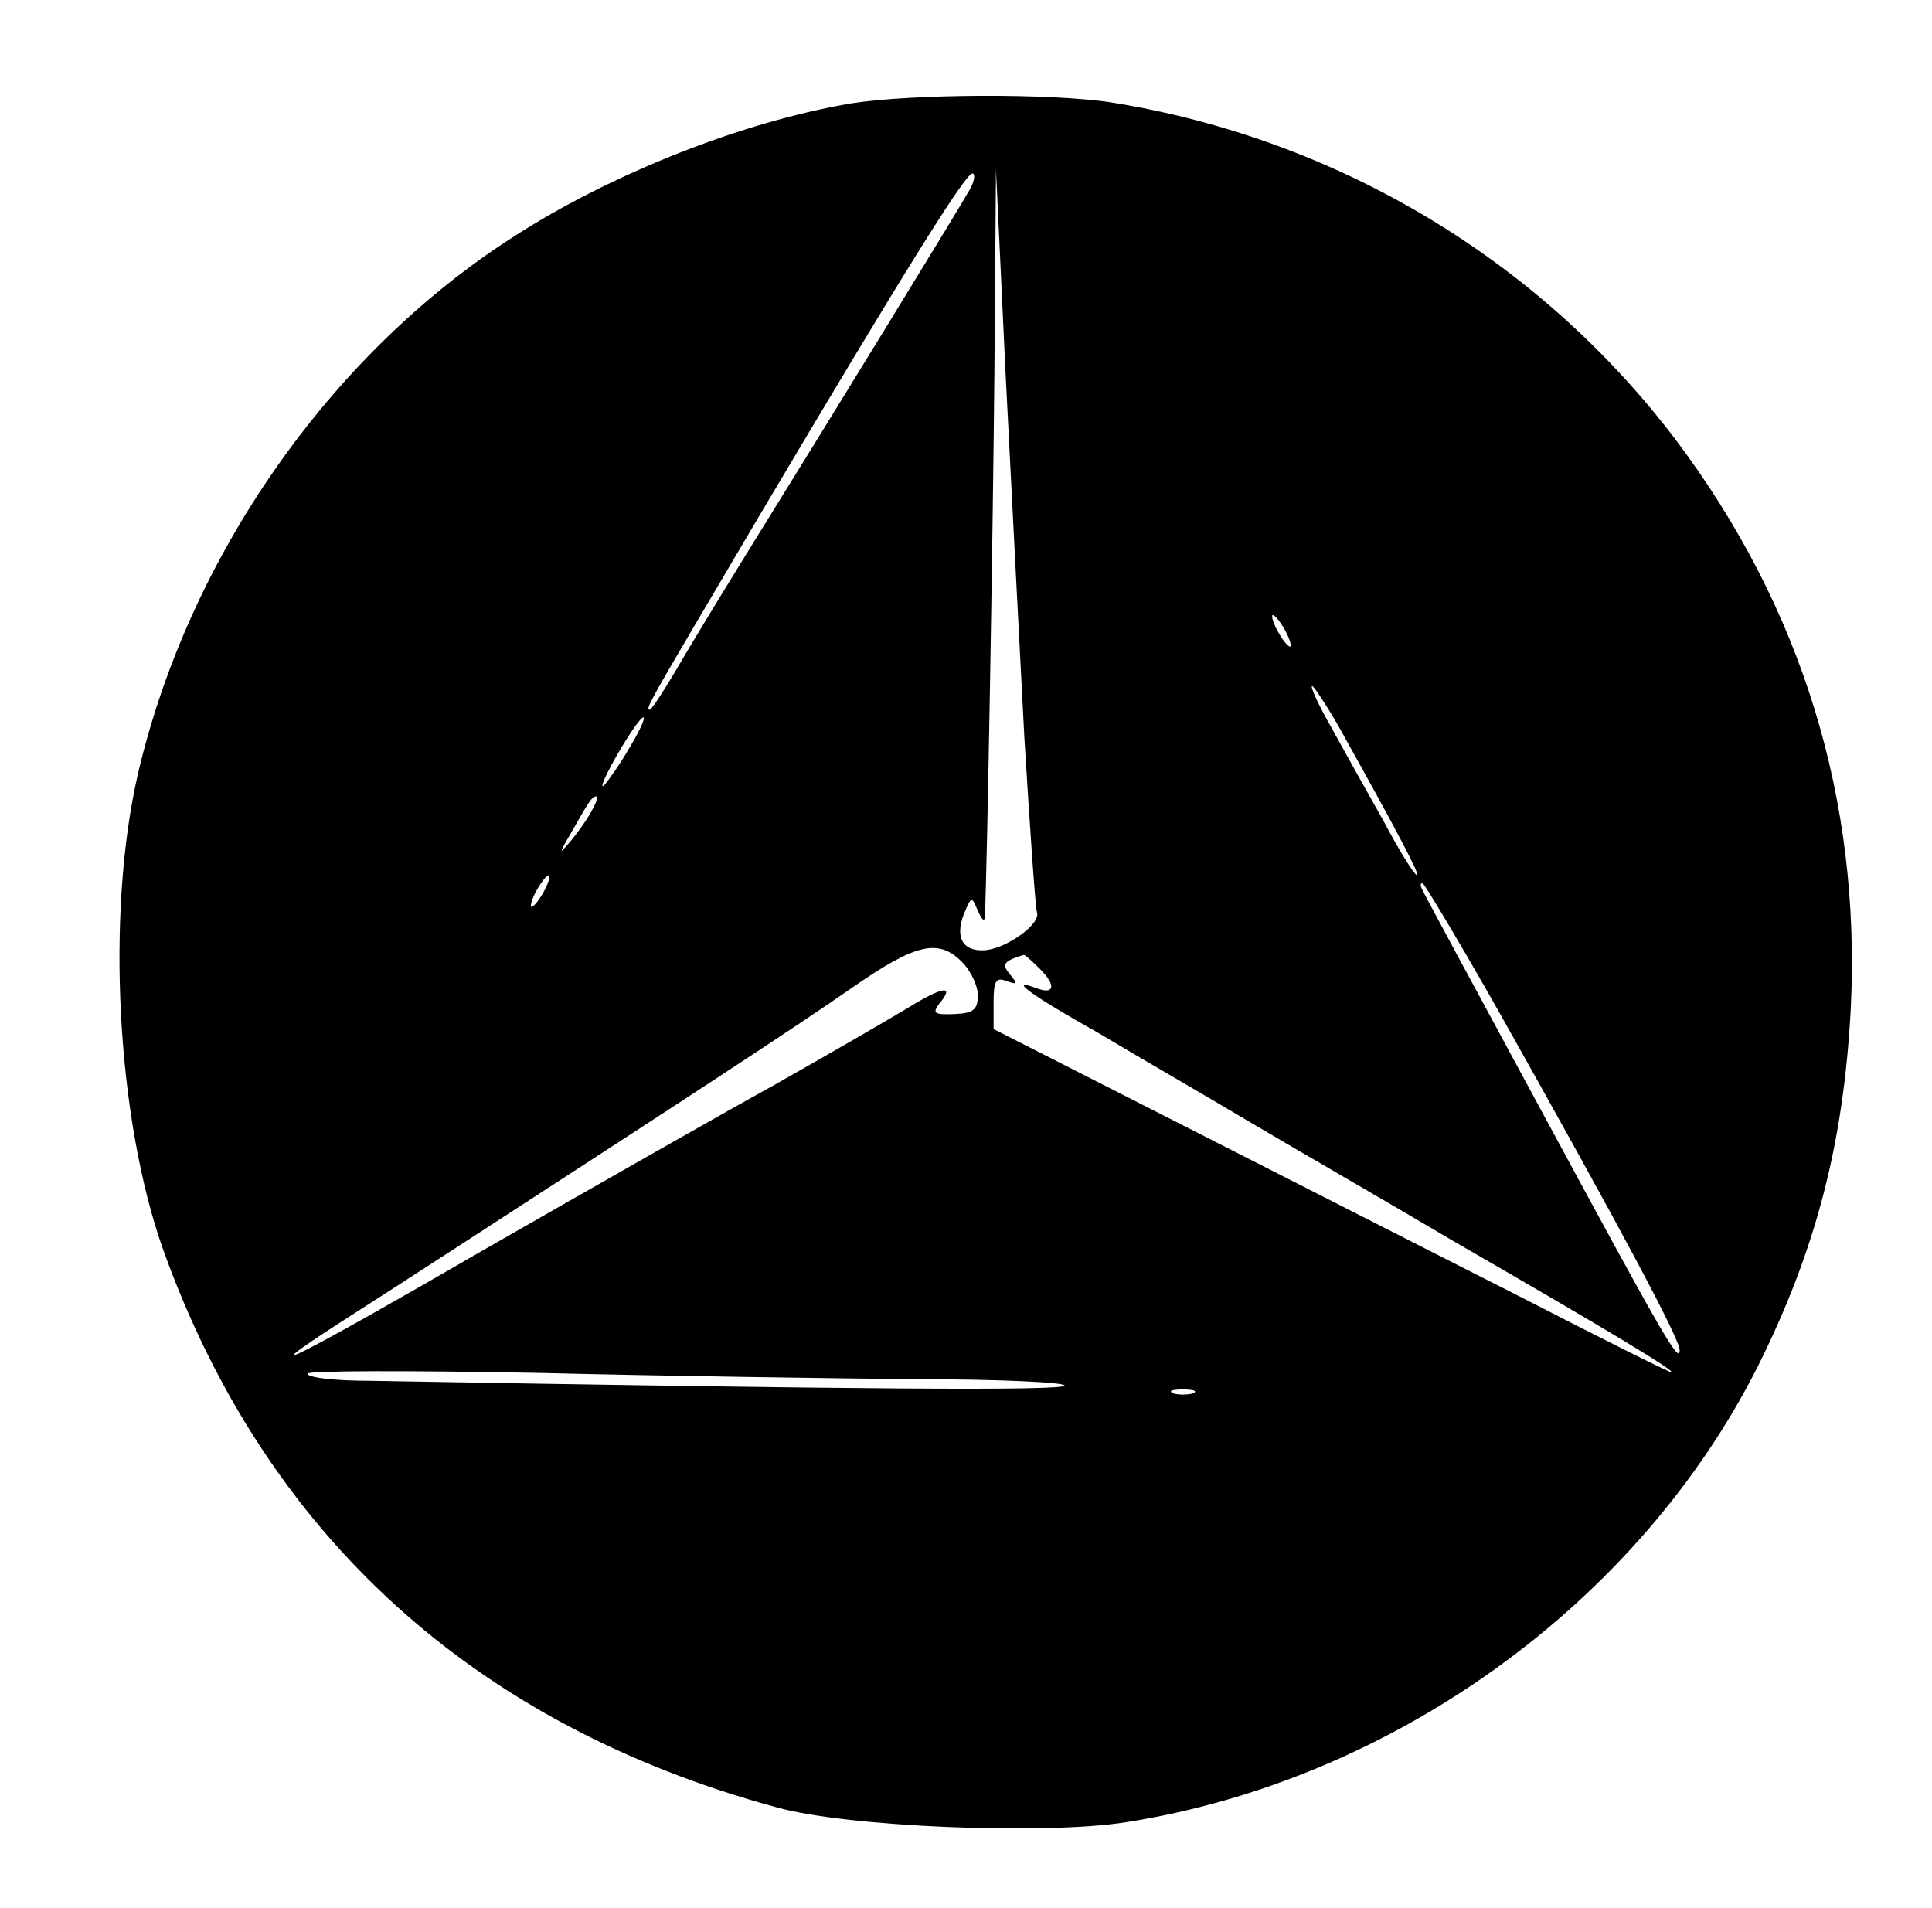 <?xml version="1.0" standalone="no"?>
<!DOCTYPE svg PUBLIC "-//W3C//DTD SVG 20010904//EN"
 "http://www.w3.org/TR/2001/REC-SVG-20010904/DTD/svg10.dtd">
<svg version="1.0" xmlns="http://www.w3.org/2000/svg"
 width="245pt" height="242pt" viewBox="0 0 245 242"
 preserveAspectRatio="xMidYMid meet">

<g transform="translate(0,242) scale(0.1,-0.1)"
fill="#000000" stroke="none">
<path d="M1080 2289 c-137 -23 -305 -89 -430 -170 -232 -149 -411 -406 -475
-680 -41 -178 -27 -438 32 -604 130 -362 395 -603 778 -707 89 -25 339 -35
442 -19 339 53 650 277 802 578 74 148 109 284 118 454 13 265 -62 508 -221
720 -173 229 -430 383 -716 429 -77 12 -253 11 -330 -1z m150 -109 c-11 -20
-166 -273 -285 -465 -34 -55 -74 -121 -89 -147 -16 -27 -30 -48 -32 -48 -7 0
1 12 139 246 179 302 261 434 270 434 4 0 3 -9 -3 -20z m69 -695 c7 -115 14
-216 16 -222 5 -15 -39 -46 -66 -48 -28 -2 -38 16 -27 45 10 24 10 24 18 5 6
-13 9 -15 9 -5 3 65 10 473 12 685 l2 260 12 -255 c7 -140 18 -349 24 -465z
m331 135 c6 -11 8 -20 6 -20 -3 0 -10 9 -16 20 -6 11 -8 20 -6 20 3 0 10 -9
16 -20z m68 -122 c76 -136 103 -188 99 -188 -3 0 -22 30 -42 68 -21 37 -51 91
-67 120 -16 28 -27 52 -24 52 2 0 18 -24 34 -52z m-899 -25 c-12 -21 -27 -42
-32 -48 -11 -11 9 29 31 63 24 37 25 25 1 -15z m-48 -80 c-5 -10 -17 -27 -26
-38 -16 -19 -17 -19 -3 5 26 46 29 50 34 50 3 0 0 -8 -5 -17z m-61 -103 c-6
-11 -13 -20 -16 -20 -2 0 0 9 6 20 6 11 13 20 16 20 2 0 0 -9 -6 -20z m1213
-157 c153 -272 227 -411 227 -425 0 -19 -20 16 -180 312 -79 146 -145 268
-147 273 -2 4 -2 7 1 7 2 0 47 -75 99 -167z m-683 67 c11 -11 20 -30 20 -42 0
-19 -6 -23 -30 -24 -25 -1 -28 1 -19 13 21 25 4 22 -41 -6 -25 -15 -101 -59
-170 -98 -69 -38 -232 -131 -363 -206 -240 -139 -306 -172 -187 -95 36 23 115
74 175 113 276 179 406 264 475 312 82 57 110 63 140 33z m99 -9 c21 -21 18
-33 -5 -24 -38 14 -5 -10 79 -57 50 -30 135 -79 187 -110 52 -31 172 -100 265
-155 196 -113 282 -165 274 -165 -3 0 -91 44 -196 98 -105 53 -297 151 -427
217 l-236 120 0 34 c0 27 3 32 16 27 14 -5 15 -4 5 8 -11 13 -9 17 17 25 1 1
11 -8 21 -18z m-156 -520 c103 0 187 -4 187 -8 0 -7 -262 -5 -882 6 -43 0 -78
4 -78 9 0 4 132 4 292 1 161 -4 377 -7 481 -8z m350 -18 c-7 -2 -19 -2 -25 0
-7 3 -2 5 12 5 14 0 19 -2 13 -5z"/>
</g>
</svg>
